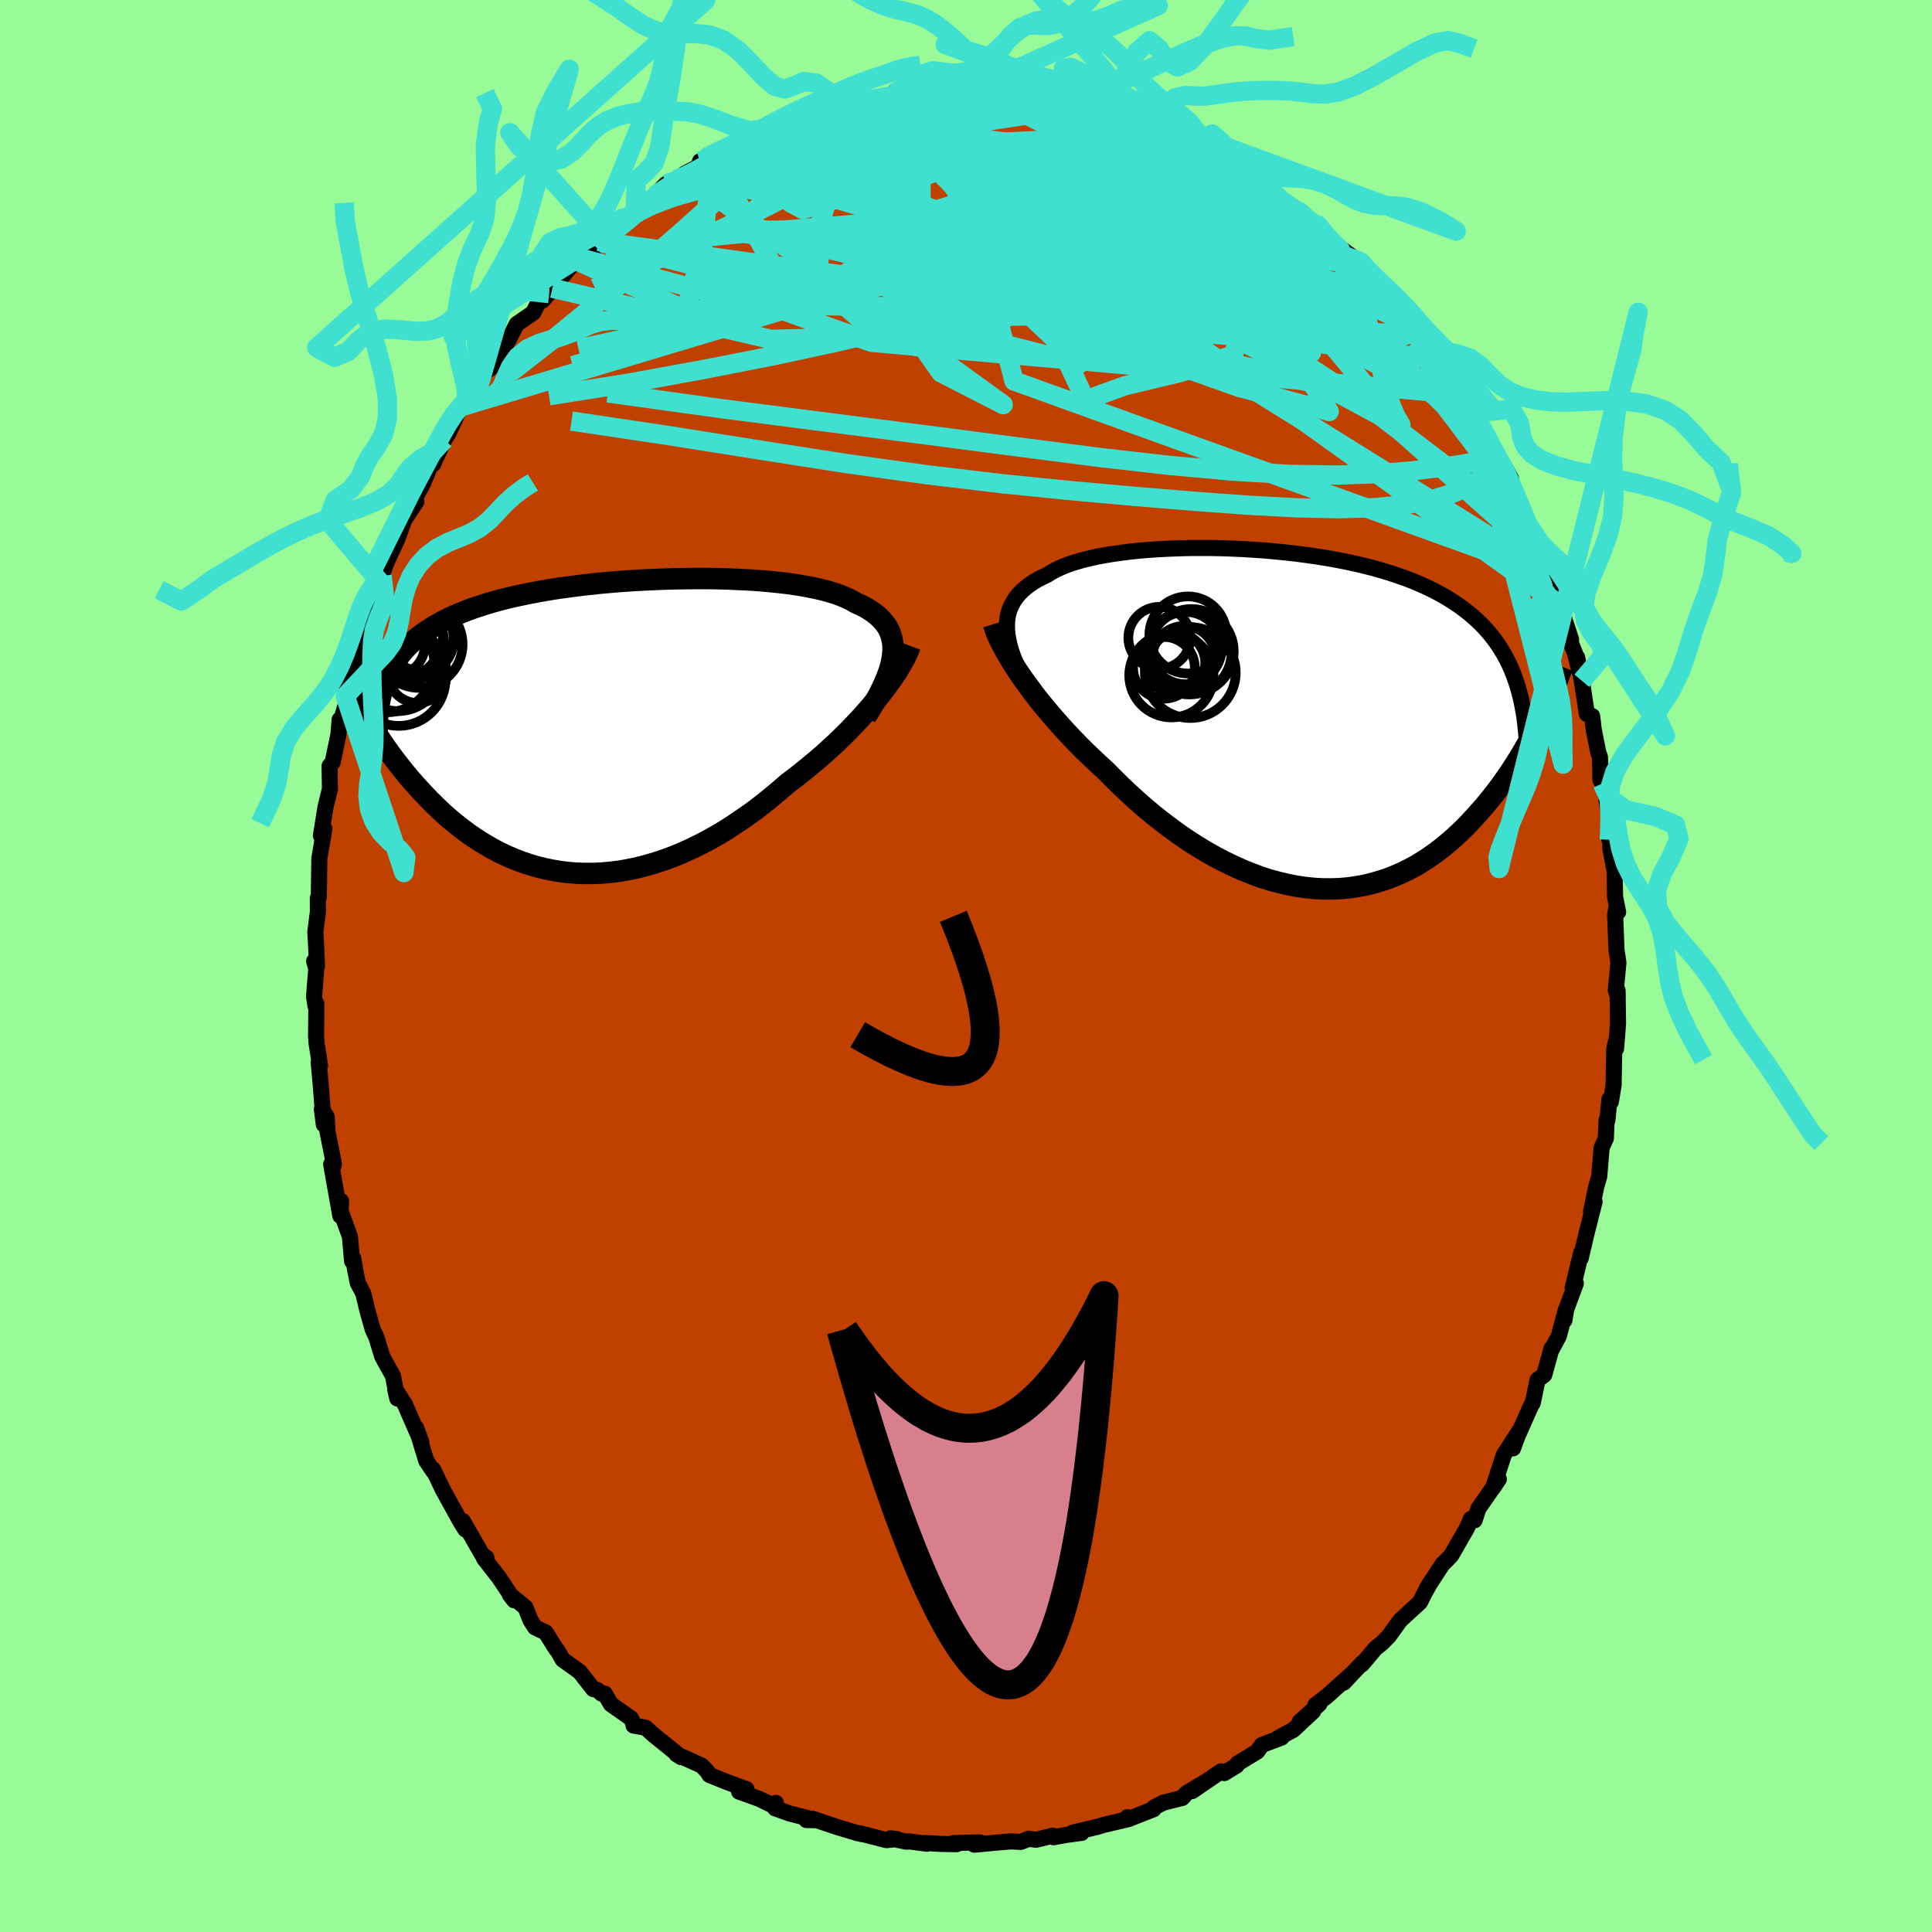 <svg xmlns="http://www.w3.org/2000/svg" width="500" height="500" viewBox="-100 -100 200 200"><defs><clipPath id="c"><path d="m30.38-7.41.04-.5-.01-.48-.05-.45-.1-.44-.13-.41-.18-.4-.22-.37-.27-.35-.3-.34-.34-.32-.38-.3-.42-.29-.45-.27-.49-.25-.53-.24-.46-.27-.53-.25-.57-.24-.63-.22-.69-.21-.73-.19-.78-.17-.83-.16-.87-.15-.9-.13-.95-.11-.98-.1-1.01-.09-1.04-.07-1.06-.05-1.08-.05-1.1-.03-1.12-.02h-1.13l-1.14.01-1.14.02-1.14.03-1.14.05-1.14.05-1.14.07-1.12.08-1.11.09-1.1.1-1.09.12-1.06.12-1.04.14-1.02.14-1 .16-.97.17-.95.18-.92.19-.88.19-.86.21-.83.22-.8.23-.76.24-.73.24-.71.26-.67.27-.64.27-.61.29-.58.29-.56.31-.52.31-.5.32-.48.33-.45.33-.42.35-.4.36-.38.37-.35.38-.32.39-.31.4-.28.41-.25.42-.24.43-.22.44-.19.45-.17.46-2.15 2.97.28.48.29.48.29.48.31.5.33.49.33.5.34.51.36.5.37.51.38.51.4.51.41.52.42.51.43.51.45.51.46.51.48.51.49.51.51.51.53.51.54.5.56.49.58.48.6.47.61.46.63.44.65.42.67.41.68.39.7.37.72.34.74.32.75.29.77.26.79.24.8.2.81.17.83.14.85.11.86.07.87.03h.88l.89-.04.9-.08.92-.11.91-.16.93-.19.93-.24.94-.27.94-.31.95-.35.94-.39.95-.43.94-.46.94-.5.94-.53.93-.57.92-.6.92-.63.91-.65.89-.68.88-.71.87-.73.86-.74.74-.56.73-.57.72-.59.71-.59.7-.6.67-.61.67-.61.64-.62.63-.62.6-.63.59-.62.56-.62.54-.62.51-.61.49-.6"/></clipPath><clipPath id="b"><path d="m-29.69-9.77.02-.46.06-.45.1-.43.14-.41.18-.39.21-.38.24-.36.29-.35.32-.33.35-.31.39-.3.42-.29.45-.27.49-.25.51-.24.46-.29.51-.27.56-.26.61-.24.66-.22.71-.21.75-.19.79-.18.83-.16.87-.14.91-.13.94-.12.97-.1.99-.08 1.02-.07 1.04-.05 1.06-.04 1.08-.03h2.18l1.11.02 1.1.04 1.11.05 1.11.07 1.1.07 1.1.1 1.09.11 1.07.12 1.06.14 1.05.15 1.03.16 1.01.18.98.19.97.21.94.22.92.23.89.25.86.26.84.28.8.28.78.3.75.32.72.32.69.34.66.35.64.36.6.38.58.38.56.4.52.41.51.42.48.44.45.44.43.46.41.48.39.49.36.5.33.51.32.53.3.54.27.55.25.57.23.58.21.59 2.53 3.92-.29.58-.3.59-.32.59-.32.59-.34.6-.35.6-.37.6-.38.61-.39.6-.41.6-.42.6-.43.59-.45.59-.46.58-.48.58-.5.58-.51.57-.53.57-.54.57-.57.55-.58.54-.6.52-.62.51-.64.49-.65.46-.68.45-.69.42-.72.39-.73.36-.75.33-.76.3-.79.26-.8.23-.81.2-.84.15-.84.12-.86.08-.88.03h-.88l-.9-.05-.91-.09-.91-.13-.93-.18-.93-.22-.94-.25-.94-.3-.94-.35-.95-.38-.94-.42-.95-.46-.94-.49-.94-.53-.94-.57-.92-.59-.92-.63-.91-.66-.9-.68-.88-.7-.87-.73-.86-.75-.83-.76-.82-.77-.8-.79-.78-.79-.71-.65-.69-.65-.68-.65-.66-.66-.65-.67-.63-.67-.61-.67-.59-.67-.58-.67-.55-.66-.54-.66-.51-.66-.48-.65-.47-.64-.44-.62"/></clipPath><filter id="a"><feTurbulence baseFrequency=".05" numOctaves="3" result="noise" type="noise"/><feDisplacementMap in="SourceGraphic" in2="noise" scale="2"/></filter></defs><rect width="100%" height="100%" x="-100" y="-100" fill="#98FB98"/><path fill="#C04000" stroke="#000" stroke-linejoin="round" stroke-width="1.667" d="m67.27 2.49.2.67-.02-.63.05 3.43-.2 2.58-.21.32.27-1.39-.25 1.11-.07 3.76-.29 1.73-.14-.27-.21 2.15-.08-.04-.08 1.93-.44.97-.25 2.99-.28.94-.56 2.67.36-1.01-.81 3.2-.23.97-.39 1.67.05-.57-.89 3.67.33-.48-1 2.7-.18 1.11.14-1.06-.73 2.73-.82 1.51.08-.27-.76 2.75-.69.51-.5 2.39-.18.29-1.5 3.38-.36 1.03.66-1.81-1.61 2.47L54.57 54l.59-.88-1.79 2.58-.32.46-.4 1.22-.38-.14-.41.94-1.63 2.84-.67.69-.22.2-1.63 2.5.42-.68-.66 1.18-.47.95-2.05 1.88-1.19 1.65-.74.74-.61.48-1.43 1.69.07-.17-1.13 1.18-.8.87.79-.88-2.56 2.3-1.17.89.39-.08-2.03 1.84 1.4-1.1-2.05 1.92-1.74.94.52-.14-2.04.77-.47.67-2.05 1.25-.1.21-1.28.78-.33-.18-2.98 2.04 1.46-1.01-2.04 1.22-.45.5-1.96.49-.94.48-.07.2-2.68 1.05-.02-.23.15.19-2.59.61-.71.21-2.54.6.94.02-1.59.21-1.31.24-.08-.16-1.74.42-.77-.1-.8.32-1.01-.05-1.22.1-2.59.24.58-.24-2.76.08.35.11-1.63-.03-1.59-.09.13.07-1.83-.24-.29.03-1.62-.35.64.08-1.08.11-2.76-.71.27.1-.59-.14-1.91-.57-2.66-.89-.63.13.98.02-2.76-.71-1.47-.53.09-.55-.47.19-1.3-.63-2.04-.73.76-.26-2.03-.74-1.8-.73-.2-.34-.61-.63-2.61-1.18.49.31-1.06-.86-1.81-1.46-.8-.73-1.25-.22.04-.07-.3-.67-2.09-1.47-.63-1.09h-.32l-.46-.39-.42-.09-1.4-1.79-1.76-1.26-.53-.92-.16-.18-1.06-1.7-1.12-.54-.48-.77-.5-1.28-1.64-1.35.46.6-1.55-2.33-1.56-2-.04-.21.28.13-.41-.27-2.04-3.54.28.9-.51-.81-1.9-3.45.03.04-.96-2 .03.21-.74-1.1-1.03-3.38.51 1.41-1.7-3.89-1-1.56.22.96-.45-2.34-.84-1.5-.29-.56-.59-1.95-.37-.78-.56-1.98-.42-1.76-.57-1.08-.26-1.27-.21-1.28-.12.29-.23-2.57-.97-2.64.06-1.01-.08 1.52-.95-5.34.18.33.11-.35-.67-3.36-.08-1.52-.5-.81.2 1.6-.34-4.36-.19-2.05.14.3-.35-2.25-.06-.79.03-3.35-.1.19-.14-.94.23-2.87-.22-.8.3.48-.12-2.51-.06-.95.27-2.12-.01-1.4.1-.15.06-3.97.52-3.07-.25.8.08-1.28-.19 1.18.48-2.97.46-1.88-.01-.14-.03-2.22.32-.4.59-2.82.13-1.57.21-.15 1.19-3.93-.82 1.63 1.06-3.7.52-1.7.42-.39.22-1.79-.17.24 1.06-2.86.71-2.25-.11.73-.15-.12.71-1.98 1.13-2.44.71-1.97 1.25-1.9-.08-.1-.72.98 1.49-2.76 1.06-2.56-.01.56L-54-54.5l.37-.55 1.06-2.29.63-.65.3-.28.61-.55.77-1.8.25-.75.25-.15.61-.42.88-1.74.77-.85.99-1.92 1.71-1.18.55-1.09.42-.19.86-.97.15-.29 2.68-3.17.06.01-.14.36 1.91-1.45.31-.59 1.94-1.66 1.54-1.31-1.3.89 1.57-.68 1.43-1.48.56-.47 1.2-1.23 1.06-.48 1.27-.41-.07-.18-.36.02 2.71-1.42-1.09.12 1.36-.38 3.17-1.63.24-.32 2.37-1.1-.86.37 1.83-.36-.55-.18 1.93-.81 1-.47-.22.41 2-.62 1.88-.62.69-.4 2.37-.19-1.65.15 1.57-.25 2.83-.41.69-.4-.62.15 2.92-.49.6.26-.17-.01 3.12-.43-1.02-.03 2.96.12.1-.01 1.19.17 1.08-.19 1.88.41.47.1.19-.24.1.29 3.96.27-.96.27 1.62.17 1.48.18-.1-.15 1.23.56 1.73.47h-.23l2.94.83-.37-.08.84.23 3 1.12-1.26-.25 3.1 1.19-1.15-.58 2.57 1.63-.48-.4 1.18.63 1.45.79-.17-.32 2.62 1.75 1.04.69 1.38.69.35.38-.06.44 1.53.82 1.13.79-.1.04 2.24 1.56 1.09 1.36.58.53.64.9.21-.29 1.53 1.13.55.56-.54-.23 1.37 1.46 2.5 2.37.74 1.32-.08-.24 1.09 1.48 1.48 1.82-.64-.89.94 1.12 1.29 1.57.94 1.62-.36-.46 1.73 2.41.4 1.73 1.22 1.59-.56-1.44 1.77 3.09.38.99 1 1.97-.36-1.19 1.08 1.94-.36.14.88 1.48 1.14 2.96.72 1.09.27 1.23.46 1.18.84 1.79.93 2.22-.74-1.51 1.19 3.05-.28-.57 1.18 3.62-.48-.82.89 2.26.48 1.93-.26-1.52.48 2.41.52 3.43.55.23.16 1.37.47 2.37.18.53.05 2.34.2.37.38 1.3.27 2.02.07 2.5.13-1.77-.03 2.64.45 2.4.04 2.63.32 1.58-.18-.47-.13.79.14 3.61.2 1.32-.27 2.83.2.67" filter="url(#a)"/><path fill="#fff" d="m-29.69-9.77.02-.46.06-.45.1-.43.14-.41.18-.39.21-.38.24-.36.29-.35.32-.33.35-.31.39-.3.42-.29.45-.27.49-.25.51-.24.46-.29.51-.27.56-.26.61-.24.66-.22.71-.21.75-.19.79-.18.83-.16.87-.14.91-.13.94-.12.97-.1.99-.08 1.02-.07 1.04-.05 1.06-.04 1.08-.03h2.18l1.11.02 1.1.04 1.11.05 1.11.07 1.1.07 1.1.1 1.09.11 1.07.12 1.06.14 1.05.15 1.03.16 1.01.18.98.19.97.21.94.22.92.23.89.25.86.26.84.28.8.28.78.3.75.32.72.32.69.34.66.35.64.36.6.38.58.38.56.4.52.41.51.42.48.44.45.44.43.46.41.48.39.49.36.5.33.51.32.53.3.54.27.55.25.57.23.58.21.59 2.53 3.92-.29.58-.3.59-.32.59-.32.59-.34.6-.35.6-.37.6-.38.61-.39.6-.41.6-.42.6-.43.59-.45.59-.46.58-.48.58-.5.58-.51.57-.53.57-.54.57-.57.55-.58.54-.6.52-.62.51-.64.49-.65.46-.68.45-.69.42-.72.39-.73.36-.75.33-.76.3-.79.26-.8.23-.81.2-.84.15-.84.12-.86.08-.88.03h-.88l-.9-.05-.91-.09-.91-.13-.93-.18-.93-.22-.94-.25-.94-.3-.94-.35-.95-.38-.94-.42-.95-.46-.94-.49-.94-.53-.94-.57-.92-.59-.92-.63-.91-.66-.9-.68-.88-.7-.87-.73-.86-.75-.83-.76-.82-.77-.8-.79-.78-.79-.71-.65-.69-.65-.68-.65-.66-.66-.65-.67-.63-.67-.61-.67-.59-.67-.58-.67-.55-.66-.54-.66-.51-.66-.48-.65-.47-.64-.44-.62" filter="url(#a)" transform="translate(33.93 -25.5)"/><path fill="#fff" d="m30.38-7.41.04-.5-.01-.48-.05-.45-.1-.44-.13-.41-.18-.4-.22-.37-.27-.35-.3-.34-.34-.32-.38-.3-.42-.29-.45-.27-.49-.25-.53-.24-.46-.27-.53-.25-.57-.24-.63-.22-.69-.21-.73-.19-.78-.17-.83-.16-.87-.15-.9-.13-.95-.11-.98-.1-1.01-.09-1.04-.07-1.06-.05-1.08-.05-1.1-.03-1.12-.02h-1.13l-1.14.01-1.14.02-1.14.03-1.14.05-1.14.05-1.14.07-1.12.08-1.11.09-1.1.1-1.09.12-1.06.12-1.04.14-1.02.14-1 .16-.97.17-.95.18-.92.19-.88.19-.86.21-.83.22-.8.23-.76.24-.73.24-.71.26-.67.27-.64.27-.61.29-.58.29-.56.31-.52.31-.5.32-.48.33-.45.33-.42.35-.4.36-.38.37-.35.38-.32.39-.31.4-.28.41-.25.42-.24.43-.22.44-.19.45-.17.46-2.15 2.97.28.48.29.48.29.48.31.5.33.49.33.5.34.51.36.5.37.51.38.51.4.51.41.52.42.51.43.51.45.51.46.51.48.51.49.51.51.51.53.51.54.5.56.49.58.48.6.47.61.46.63.44.65.42.67.41.68.39.7.37.72.34.74.32.75.29.77.26.79.24.8.2.81.17.83.14.85.11.86.07.87.03h.88l.89-.04.9-.08.92-.11.91-.16.93-.19.93-.24.94-.27.94-.31.95-.35.94-.39.95-.43.94-.46.94-.5.94-.53.93-.57.92-.6.92-.63.91-.65.89-.68.88-.71.87-.73.86-.74.74-.56.73-.57.72-.59.71-.59.7-.6.67-.61.67-.61.64-.62.63-.62.6-.63.59-.62.56-.62.54-.62.51-.61.49-.6" filter="url(#a)" transform="translate(-37.97 -24.78)"/><g fill="none" stroke="#000" transform="translate(33.93 -25.5)"><path stroke-linejoin="round" stroke-width="1.667" d="m-27.92-4.04-.34-.67-.3-.64-.27-.63-.23-.6-.2-.58-.16-.56-.12-.54-.09-.52-.05-.5-.01-.49.02-.46.06-.45.1-.43.14-.41.18-.39.21-.38.24-.36.29-.35.32-.33.35-.31.39-.3.42-.29.45-.27.49-.25.51-.24.46-.29.51-.27.56-.26.61-.24.66-.22.71-.21.75-.19.79-.18.83-.16.87-.14.91-.13.94-.12.97-.1.99-.08 1.02-.07 1.04-.05 1.06-.04 1.08-.03h2.18l1.11.02 1.1.04 1.11.05 1.11.07 1.1.07 1.1.1 1.09.11 1.07.12 1.06.14 1.05.15 1.03.16 1.01.18.98.19.97.21.94.22.92.23.89.25.86.26.84.28.8.28.78.3.75.32.72.32.69.34.66.35.64.36.6.38.58.38.56.4.52.41.51.42.48.44.45.44.43.46.41.48.39.49.36.5.33.51.32.53.3.54.27.55.25.57.23.58.21.59.2.61.17.62.16.63.13.64.12.66.11.66.08.68.07.69.06.7.04.71" filter="url(#a)"/><path stroke-linejoin="round" stroke-width="2.222" d="m-31.08-9.89.13.42.17.45.2.48.24.5.27.52.3.55.33.57.36.58.38.6.41.62.44.62.47.64.48.65.51.66.54.66.55.66.58.67.59.67.61.67.63.67.65.67.66.66.68.65.69.65.71.65.78.79.8.79.82.77.83.76.86.75.87.73.88.7.9.68.91.66.92.63.92.59.94.57.94.53.94.49.95.46.94.42.95.38.94.35.94.3.94.25.93.22.93.18.91.13.91.09.9.05h.88l.88-.03.86-.08.84-.12.84-.15.81-.2.8-.23.79-.26.76-.3.75-.33.73-.36.72-.39.69-.42.68-.45.65-.46.64-.49.62-.51.6-.52.58-.54.57-.55.54-.57.53-.57.51-.57.5-.58.48-.58.46-.58.45-.59.43-.59.42-.6.41-.6.39-.6.38-.61.37-.6.35-.6.34-.6.32-.59.32-.59.3-.59.29-.58.27-.58.27-.57.25-.56.25-.55.23-.55.22-.54.21-.53.2-.52.19-.51.19-.5" filter="url(#a)"/><circle cx="-10.711" cy="-4.873" r="4.702" clip-path="url(#b)" filter="url(#a)"/><circle cx="-12.316" cy="-5.878" r="3.152" clip-path="url(#b)" filter="url(#a)"/><circle cx="-13.436" cy="-5.368" r="3.196" clip-path="url(#b)" filter="url(#a)"/><circle cx="-11.371" cy="-6.433" r="3.264" clip-path="url(#b)" filter="url(#a)"/><circle cx="-10.806" cy="-6.978" r="4.37" clip-path="url(#b)" filter="url(#a)"/><circle cx="-11.206" cy="-7.413" r="3.744" clip-path="url(#b)" filter="url(#a)"/><circle cx="-10.956" cy="-8.768" r="3.992" clip-path="url(#b)" filter="url(#a)"/><circle cx="-13.921" cy="-8.478" r="3.202" clip-path="url(#b)" filter="url(#a)"/><circle cx="-10.591" cy="-7.078" r="4.376" clip-path="url(#b)" filter="url(#a)"/><circle cx="-12.671" cy="-4.593" r="4.362" clip-path="url(#b)" filter="url(#a)"/></g><g fill="none" stroke="#000" transform="translate(-37.97 -24.78)"><path stroke-linejoin="round" stroke-width="2.222" d="m27.6-1.04.48-.76.43-.73.39-.7.34-.68.3-.65.26-.62.21-.59.17-.57.12-.55.08-.52.04-.5-.01-.48-.05-.45-.1-.44-.13-.41-.18-.4-.22-.37-.27-.35-.3-.34-.34-.32-.38-.3-.42-.29-.45-.27-.49-.25-.53-.24-.46-.27-.53-.25-.57-.24-.63-.22-.69-.21-.73-.19-.78-.17-.83-.16-.87-.15-.9-.13-.95-.11-.98-.1-1.01-.09-1.04-.07-1.06-.05-1.08-.05-1.1-.03-1.12-.02h-1.13l-1.14.01-1.14.02-1.14.03-1.14.05-1.14.05-1.14.07-1.12.08-1.11.09-1.1.1-1.09.12-1.06.12-1.04.14-1.02.14-1 .16-.97.17-.95.18-.92.19-.88.19-.86.21-.83.22-.8.23-.76.24-.73.24-.71.26-.67.27-.64.27-.61.29-.58.29-.56.31-.52.31-.5.32-.48.33-.45.33-.42.35-.4.36-.38.37-.35.38-.32.39-.31.4-.28.41-.25.42-.24.43-.22.44-.19.45-.17.46-.16.47-.13.48-.12.49-.1.5-.08.51-.06.52-.05.52-.04.54-.01.54-.01.55" filter="url(#a)"/><path stroke-linejoin="round" stroke-width="2.222" d="m32.19-8.36-.15.4-.19.44-.22.46-.27.48-.3.51-.33.54-.37.55-.41.56-.43.59-.46.59-.49.6-.51.61-.54.62-.56.62-.59.62-.6.63-.63.62-.64.62-.67.61-.67.61-.7.6-.71.59-.72.59-.73.57-.74.56-.86.74-.87.73-.88.71-.89.68-.91.65-.92.63-.92.6-.93.57-.94.53-.94.5-.94.46-.95.43-.94.39-.95.35-.94.31-.94.27-.93.24-.93.19-.91.16-.92.11-.9.08-.89.04h-.88l-.87-.03-.86-.07-.85-.11-.83-.14-.81-.17-.8-.2-.79-.24-.77-.26-.75-.29-.74-.32-.72-.34-.7-.37-.68-.39-.67-.41-.65-.42-.63-.44-.61-.46-.6-.47-.58-.48-.56-.49-.54-.5-.53-.51-.51-.51-.49-.51-.48-.51-.46-.51-.45-.51-.43-.51-.42-.51-.41-.52-.4-.51-.38-.51-.37-.51-.36-.5-.34-.51-.33-.5-.33-.49-.31-.5-.29-.48-.29-.48-.28-.48-.26-.46-.26-.46-.24-.46-.24-.44-.22-.44-.22-.43-.2-.42-.2-.42-.19-.41-.18-.39" filter="url(#a)"/><circle cx="-19.354" cy="-9.348" r="4.382" clip-path="url(#c)" filter="url(#a)"/><circle cx="-20.819" cy="-6.148" r="4.544" clip-path="url(#c)" filter="url(#a)"/><circle cx="-21.319" cy="-8.513" r="3.282" clip-path="url(#c)" filter="url(#a)"/><circle cx="-18.654" cy="-8.518" r="4.51" clip-path="url(#c)" filter="url(#a)"/><circle cx="-20.754" cy="-4.918" r="4.84" clip-path="url(#c)" filter="url(#a)"/><circle cx="-21.974" cy="-6.408" r="4.92" clip-path="url(#c)" filter="url(#a)"/><circle cx="-20.789" cy="-9.523" r="4.614" clip-path="url(#c)" filter="url(#a)"/><circle cx="-18.599" cy="-9.323" r="3.512" clip-path="url(#c)" filter="url(#a)"/><circle cx="-18.809" cy="-5.473" r="3.026" clip-path="url(#c)" filter="url(#a)"/><circle cx="-20.379" cy="-8.758" r="4.31" clip-path="url(#c)" filter="url(#a)"/></g><g fill="none" stroke="#40E0D0" stroke-linejoin="round" stroke-width="2"><path d="m25.01-84.32.94.55.68.6.52.74.17.77-.28.73-.74.69-1.15.71-1.54.75-1.9.82-2.3.88-2.72.94-3.19.98-3.71 1-4.25.99-4.8 1.01-5.34 1.02-5.9 1.09-6.49 1.23-7.1 1.44-7.7 1.67-8.33 1.82m92.66 6.62 1.26 2.29.79 1.48.53 1 .4.75.31.67.28.67.24.65.15.53.02.29-.16-.04-.37-.42-.6-.85-.83-1.27-1.09-1.71-1.34-2.15-1.59-2.61-1.84-3.07-2.05-3.57" filter="url(#a)"/><path d="m25.01-84.32 1.06.55 1.08.6 1.16.7 1.07.68.85.58.64.47.46.39.34.32.22.26.07.19-.11.09-.37-.06-.68-.25-1.02-.46-1.38-.7-1.74-.9-2.11-1.1-2.49-1.29-2.88-1.48-3.33-1.75" filter="url(#a)"/><path d="m28.91-82.1.89.64.47.59.05.59-.25.64-.51.71-.76.8-1.07.88-1.43.94-1.84.99-2.3.99-2.78.98-3.27 1-3.76 1.05-4.24 1.15-4.69 1.27-5.15 1.39-5.6 1.46-6.07 1.45-6.59 1.42-7.15 1.4-7.72 1.41-8.31 1.32m10.91-20.69 1.33-.88 1.65-.5 1.9-.3 2.19-.2 2.58-.21 2.99-.23 3.42-.27 3.8-.3 4.11-.29 4.31-.23 4.41-.15 4.44-.06 4.41-.01 4.33-.05 4.19-.15 4.11-.21m-.86-2.78-.1.11.6.33.57.35.42.33.26.3.11.27-.05.26-.23.25-.48.23-.79.18-1.17.09-1.58-.01-2.02-.1-2.44-.2-2.85-.28-3.23-.36-3.67-.46-4.2-.54-4.91-.61-5.8-.67m65.2 33.88.42 1.02-.2.46-.59.53-.93.68-1.3.78-1.69.78-2.17.67-2.67.51-3.21.31-3.76.11-4.33-.09-4.91-.26-5.5-.4-6.1-.5-6.69-.6-7.26-.73-7.81-.93-8.36-1.16-8.89-1.39-9.47-1.5-10.11-1.51" filter="url(#a)"/><path d="m23.83-84.95 1.12.6 1.05.55 1.06.59 1.04.63.92.58.69.49.45.37.24.26.04.15-.16.06-.38-.04-.64-.17-.97-.34-1.34-.54-1.74-.78-2.16-1.04-2.54-1.27-2.9-1.47-3.25-1.63m19.82 9.7 1.76 1.42 1.25 1.23 1.01 1.06.94.97.93.95.96 1 1.01 1.08 1.06 1.2 1.1 1.28 1.09 1.29 1.02 1.23.9 1.1.75.91.6.7.43.49.29.28.12.07-.04-.14-.24-.35-.43-.55-.58-.72-.72-.9" filter="url(#a)"/><path d="m11.91-89.67 1.27.51 1.28.47 1.3.48 1.31.49 1.32.52 1.3.53 1.27.55 1.18.53 1.08.51.95.45.78.39.61.29.42.19.23.11.05.02-.13-.06-.37-.18-.66-.34-1.03-.55-1.54-.79m-43.79-.81 1.29-.32 1.21-.37 1.48-.36 1.73-.32 1.95-.3 2.12-.3 2.23-.3 2.21-.28 2.13-.25 2.03-.22 1.94-.2 1.84-.18 1.67-.17 1.39-.16 1-.17.48-.2" filter="url(#a)"/><path d="m25.01-84.32 1.14.64 1.31.87 1.57 1.13 1.63 1.27 1.58 1.3 1.48 1.29 1.44 1.27 1.42 1.25 1.41 1.23 1.38 1.2 1.29 1.15 1.15 1.05.95.88.7.62.47.34.32.15" filter="url(#a)"/><path d="m34.28-78.29.56.5.99.89.85.82.62.63.39.43.23.3.08.22-.05.18-.18.17-.33.13-.51.07-.74-.06-1.03-.24-1.33-.45-1.67-.67-2.01-.87-2.34-1.08-2.67-1.27-2.98-1.45-3.32-1.65-3.69-1.88-4.19-2.13-4.74-2.43m-40.47 10.36 1.18-1.16 1.12-.92 1.14-.8 1.13-.69 1.06-.61 1.02-.57 1.01-.57 1.05-.6 1.11-.61 1.12-.62 1.07-.58.94-.51.77-.41.54-.3.33-.18.14-.08-.04.02-.24.11-.51.26-.9.45-1.45.72-2.17 1.02m20.67-6.2 1.87-.27 1.07-.06.87.03.74.09.58.12.38.17.15.2-.09.25-.35.29-.6.36-.9.44-1.24.51-1.64.61-2.06.69-2.46.77-2.82.82-3.15.88-3.49.89-3.91.9-4.53.93" filter="url(#a)"/><path d="m2.19-90.78 1.12-.01.91.11.57.12.37.13.24.18.06.23-.21.26-.56.29-.93.32-1.3.35-1.7.4-2.09.44-2.55.49-3.09.55-3.79.67-4.65.86-5.62 1.06m-13.49 6.35-.2.25 1-.56 1.48-.89 1.68-.98 1.78-.97 1.8-.9 1.78-.84 1.76-.79 1.73-.79 1.75-.8 1.75-.8 1.75-.8 1.67-.77 1.5-.69 1.19-.55.71-.36.01-.16" filter="url(#a)"/><path d="m-32.26-79.72 1.38-.81 1.8-.3 2.15.02 2.56.22 3.04.33 3.59.41 4.13.46 4.65.52 5.07.6 5.39.73 5.6.89 5.76 1.08 5.9 1.22 6.08 1.31 6.29 1.34 6.55 1.43M5.91-90.41l2.36.25 1.15.21.87.17.76.15.65.16.55.18.4.17.21.16-.02.14-.31.09-.63.06-.98.03-1.38-.02-1.8-.08-2.26-.14-2.73-.23-3.18-.3-3.46-.36" filter="url(#a)"/><path d="m3.27-90.97 1.29.26.7.12.58.1.6.13.54.16.37.18.1.19-.2.18-.5.21-.82.23-1.17.26-1.58.29-2.01.31-2.46.31-2.92.32-3.38.33-3.88.37-4.42.37M46.1-66.34l.87 1.06.59.73.7.93.79 1.12.81 1.22.78 1.24.74 1.22.69 1.14.61 1.02.52.86.4.68.27.46.11.23-.05-.04-.22-.29-.37-.53-.54-.76-.7-.99-.87-1.27-1.08-1.59-1.3-1.97-1.66-2.54" filter="url(#a)"/><path d="m-35.82-77.09 1.52-.87 1.56-1 1.65-.98 1.78-.91 1.85-.83 1.89-.77 1.93-.75 2-.76 2.1-.79 2.19-.83 2.24-.86 2.22-.87 2.09-.82 1.87-.73 1.56-.61 1.24-.46.96-.34M31.62-79.9l1.31.8 1.13.86 1.17 1.02 1.21 1.16 1.21 1.2 1.14 1.16 1.08 1.1 1.03 1.06 1.01 1.05.98 1.05.98 1.06.94 1.05.9.99.78.88.65.69.46.48.28.25.1.04-.07-.13-.22-.29-.4-.48-.63-.77-.85-1.04" filter="url(#a)"/><path d="m-4.59-90.85.56.13.85-.04 1.04-.08 1.07-.06 1-.02.91.02.77.04.59.06.38.07.13.09-.11.09-.37.12-.64.14-.97.16-1.35.18-1.75.18-2.12.17-2.44.15-2.89.17m64.62 36.09.61 1.09.39.64.38.78.44.98.47 1.11.47 1.11.4.97.27.72.11.41-.07.04-.26-.35-.48-.77-.7-1.2-.92-1.65-1.15-2.11-1.4-2.58-1.7-3.14-2.1-3.8m-28.4-25.6-.07.12.71.35.73.39.67.37.58.34.51.32.43.31.34.29.18.26-.05.2-.33.1-.66-.03-.98-.14-1.29-.26-1.57-.37-1.9-.47-2.26-.6-2.69-.74-3.15-.93-3.63-1.14-4.03-1.36m-40.9 15.11.78-.86 1.08-1 .92-.8.76-.62.68-.54.63-.49.51-.4.3-.22.01.04-.38.39-.84.75-1.26 1.06-1.56 1.24-1.72 1.28m8.4-6.84.9-.35.8-.39 1.05-.54 1.36-.66 1.61-.76 1.82-.81 1.91-.83 1.85-.79 1.67-.7 1.42-.57 1.13-.46.86-.35.61-.28.46-.22.33-.17" filter="url(#a)"/><path d="m36.42-76.69.84 1.01.59.65.43.43.31.27.16.18.02.13-.14.1-.3.03-.53-.1-.86-.32-1.26-.63-1.73-.98-2.2-1.33-2.67-1.68-3.16-2.01-3.64-2.32-4.17-2.67" filter="url(#a)"/><path d="m-27.54-83.3 1.88-.63 2.31-.7 2.38-.5 2.43-.27 2.55-.11 2.73-.01 2.96.03 3.21.06 3.46.1 3.66.13 3.83.16 3.89.15 3.8.12 3.59.09 3.36.09 3.3.15" filter="url(#a)"/><path d="m-35.82-77.09 1.6-.82 1.8-.88 2.05-.78 2.32-.66 2.57-.53 2.77-.42 2.99-.36 3.23-.35 3.49-.36 3.74-.42 3.93-.46 4.05-.5 4.09-.49 4.05-.43 3.99-.31 3.95-.24 3.83-.27m-32.02-3.64.98-.29.98-.17 1.02-.16 1.17-.18 1.28-.21 1.28-.2 1.23-.17 1.14-.14 1.05-.11.94-.09.79-.08.63-.05.43-.03.21.01-.03.04-.31.06-.61.09-.95.09-1.27.11-1.59.16-2.05.25m21.71 1.44 1.92.59 1.32.53 1.39.63 1.48.73 1.51.8 1.49.83 1.45.84 1.4.84 1.32.8 1.21.72 1.09.61.9.48.67.34.41.2.06.01-.29-.24M5.62-90.46l.38-.06.89.13.99.18.82.18.59.16.35.15.12.16-.12.16-.38.19-.67.18-1.01.19-1.38.17-1.78.16-2.22.14-2.74.13-3.36.15-4.05.16-4.58.08" filter="url(#a)"/><path d="m-4.16-90.6 1.76-.22.73.07.33.28-.04.46-.47.63-.94.83-1.48 1.03-2.04 1.23-2.63 1.47-3.21 1.74-3.83 2.05-4.47 2.33-5.17 2.57-5.94 2.81-6.84 3.16" filter="url(#a)"/><path d="m-23.01-85.31.79-.45 1.09-.43 1.11-.34 1.2-.32 1.33-.35 1.47-.37 1.58-.37 1.66-.37 1.69-.36 1.67-.35 1.59-.33 1.45-.3 1.31-.26 1.13-.23.95-.22.72-.19.44-.16.15-.12-.17-.06-.61.04m22.25 4.06 1.6.74.29.58-.34.66-.85.77-1.37.91-1.87 1.07-2.42 1.26-3.04 1.45-3.75 1.64-4.56 1.81-5.42 1.98-6.24 2.12-7.01 2.24-7.75 2.32-8.48 2.41-9.29 2.68" filter="url(#a)"/><path d="m-23.01-85.31.66-.42.73-.33.5-.16.36-.05.24.04.14.14.01.29-.13.45-.32.62-.57.83-.89 1.06-1.27 1.33-1.64 1.62-2.01 1.87-2.35 2.11-2.69 2.33-3.07 2.59-3.48 2.88-3.95 3.23-4.43 3.46m92.26-6.16.24.28.42.66.25.54.02.38-.21.28-.44.2-.69.1-.99-.04-1.31-.23-1.66-.46-2.05-.73-2.46-1.01-2.89-1.3-3.35-1.59-3.83-1.91-4.33-2.23-4.82-2.55-5.34-2.85-5.86-3.12-6.38-3.42" filter="url(#a)"/><path d="m22.89-85.6-.19.02.33.4.23.42.03.45-.18.49-.42.57-.72.61-1.09.61-1.52.58-1.98.55-2.46.51-2.93.53-3.4.55-3.89.6-4.39.63-4.91.62-5.47.56-6.06.5-6.76.54-7.5.73m20.06-14.47-.31.04 1.24-.05 1.77-.04 1.92.03 1.99.13 2.09.2 2.18.26 2.26.3 2.32.34 2.34.36 2.29.37 2.19.35 2.04.33 1.87.29 1.71.28 1.53.27 1.34.25 1.08.13" filter="url(#a)"/><path d="m21.05-86.54-.01.16.9.49 1.07.59 1.1.64 1.12.65 1.12.65 1.11.62 1.07.61.96.56.8.47.55.33.24.14-.12-.08-.55-.35-1.04-.68-1.52-.97" filter="url(#a)"/><path d="m17.21-87.89 1.27.45 1.35.58 1.21.58 1.13.58 1.09.59 1.05.58 1.02.56.99.54.95.53.91.5.81.46.65.37.39.24.09.07-.24-.12-.55-.29-.82-.44-1.03-.58-1.28-.73-1.67-.99m-41.8-3.36 1.88-.56 1.78-.47 1.65-.34 1.56-.25 1.55-.2 1.61-.19 1.64-.2 1.57-.2 1.44-.18 1.28-.14 1.09-.11.83-.09.49-.09.12-.08-.15-.05m-32.13 9.97 1.17-.39 1.32-.29 1.52-.28 1.89-.3 2.32-.36 2.75-.4 3.12-.42 3.41-.43 3.56-.4 3.57-.34 3.54-.29 3.49-.24 3.5-.2 3.55-.18 3.59-.14 3.62-.13 3.68-.11m35.77 31.67.19.97-.4.62-1.06.35-1.67.3-2.27.33-2.87.35-3.51.29-4.24.15-5-.07-5.79-.33-6.61-.6-7.46-.85-8.36-1.08L-4-54.96l-10.17-1.3-11.03-1.42-11.88-1.65m-5.74-10.84 22.61 5.3 22.94-.58 3.69-4.66-6.83-4.05-8.82-1.79-7.36-.2-4.85-.03-1.63-.86 1.71-1.69 4.06-1.62 4.77-.55 4.56.87 5.19 1.91 7.56 3.01 8.72 5.57-1.72 7.17L-38-75.01" filter="url(#a)"/><path d="m5.81-90.7 29.95 27.21-2.19-2.74-10.96-7.78-8.14-5.57-2.76-2.75.95-.76 2.53.86 2.78 2.54 2.09 4.08.58 4.86-1.5 4.32-3.39 2.45-4.11-.26-3.16-2.88-.82-4.49 1.78-4.49 3.24-2.93 2.2-.41-2.85 2.14-13.1 3.95-24.63 3.87-14.38-3.85" filter="url(#a)"/><path d="M53.1-55.83 22.52-77.21l-10.31-5.74-4.78.59-1.25 2.56 1.24 2.99 2.34 3.14 1.78 2.83-.16 1.65-2.3-.17-3.2-1.86-2.21-2.74-.07-2.67 1.79-1.96 2.43-.99 2.1.03 1.86 1.12 2.35 2.42 3.08 3.86 3.28 5.01 4.04 4.78 7.59.66-3.21-20.4" filter="url(#a)"/><path d="m.9-90.94-1.88 1.32-7.51 4.27-5.5 4.91-1.11 3.51 2.05 1.37 4.44-.21 6.79-.4 8.51.72 8.39 2.21 5.87 3.02 1.79 2.68-1.67 1.61-2.37.51.14-.25 3.52-1.03 3.91-2.18-.77-3.23-7.58-2.77-6.58-.48 29.14 2.63" filter="url(#a)"/><path d="M51.88-57.42 21.22-73.43l-.63-2.56 3.11 2.19 2.98 4.06 3.41 4.26 3.23 2.91 1.04.48-2.77-1.93-6.81-3.28-9.56-3.35-9.95-2.71-7.29-2.12-1.58-1.79 5.55-1.45 9.99-1.43 7.38-2.83 5.69-1.34" filter="url(#a)"/><path d="m44.35-68.9-26.31-7.99 5.13 4.73 5.57 5.59-1.05 3.31-5.47 1.81-5.75 1.38-3.36 1.21-.92.45-.35-1.29-1.74-3.67-3.49-5.67-4.16-6.34-3.9-5.46-3.81-3.87-3.83-2.54-3.49-1.31-4.69.79" filter="url(#a)"/><path d="m11.91-89.67 8.83 6.43-3.64 5.62-9.6 5.35-9.23 3.18-4.75.5.34-1.44 4.41-2.08 7.12-1.57 8.32-.47 7.9.55 5.93 1.23 2.77 1.54-1.06 1.48-5.09.97-8.66-.09-11.07-1.48-11.66-2.54-10.4-2.54-7.75-1.19-4.15 1.23 2.04 4.08 17.72 6.35 61.25 5.41" filter="url(#a)"/><path d="m46.94-65.41-35.05-1.11-5.72-2.27-7.97-5.51-9.54-4.55-7.49-2.28-4.03-.63-.82.18 1.9.55 4.52.46 6.68-.21 6.71-1.17 3.89-1.22 2.38 1.7 12.79 10.89 46.27 33.17" filter="url(#a)"/><path d="m-40.22-72.97 11.64 5.26 13.4-2.61 5.23-1.94 2.93-.18 1.65.71.08.53-.24-.36 1.06-1.24 2.58-1.54 2.58-1.11.58-.35-2.43.27-4.44.55-3.6.77.82 1.4 7.63 2.82L13-65.31l15.27 5.41 9.33 2.5-3.41-5.6-15.86-15.16-8.46-11.98" filter="url(#a)"/><path d="m-38-75.01 25.18 3.47 23.21 4.65 4.26-.03-7.06-1.83-8.87-1.03-5.42-.06-1.27-.24.78-1.25.29-2.04-1.66-1.74-3.38-.34-3.23 1.51-.18 3.14 4.55 3.99 5.67 2.69.32-4.44 19.68-20.08" filter="url(#a)"/><path d="M-4.16-90.6 7.7-81.33l-3.51 1.12-.3.53 3.62 2.8 5.52 4.02 4.5 2.99 1.57.74-1.11-1.31-2.18-2.41-1.95-2.59-1.5-2.32-1.52-1.97-1.67-1.66-1.14-1.26.3-.72 1.83-.14 1.98.27-.16.42-3.92.46-6.53.83-2.7 2.65 14.55 8.98 46.98 29.3" filter="url(#a)"/><path d="M60.36-40.6 26.75-61.52l-12-4.09-7.72-5.25-3.01-5.62.94-3.51 2.67-.48 2.23 2.16.33 3.75-2.04 3.99-3.97 3.08-4.59 1.51-3.23.05.02-.68 4.06-.59 6.88-.11h6.53l2.46-.67-3.67-1.71-8.44-1.95-8.57-.21-3.12 3.51 4.89 6.92 6.45 3.31L-29.16-82" filter="url(#a)"/><path d="M60.36-40.6 4.97-60.56l-2.55-9.91 6.01-5.31 2.81-3.57.23-2.14-.51-.83-.9.12-1.69.72-2.64 1.1-3.34 1.19-3.54.91-3.26.26-2.56-.51-1.57-1.06-.45-1.12.51-.61 1.22.36 2.03 1.53 3.66 2.54 6.51 3.18 9.82 3.57 12.35 4.69 15.73 8.48L58.79-44.8" filter="url(#a)"/><path d="m-26.18-83.68 8.46 15.28 19.99.32 11.14-2.94 6.18-1.01 2.86.13-.99-.51-3.72-1.57-3.56-1.96-.92-1.57 2.11-.84 3.64-.2 3.1.11 1.39-.11.75-.54 3.61-.33 3.47-1.3" filter="url(#a)"/><path d="m-3.99-90.59 14.92 17.52-3.28 2.38 3.9-.78 4.95-2.13.75-3.36-3.11-3.65-4.12-2.66-2.8-.79-.89 1.32.27 2.87.25 3.28-.66 2.36-2.07.54L.65-75.1l-4.08-2.6-3.18-2.4-1-.47.57 3.06-3.97 7.24-40.93 12.28" filter="url(#a)"/><path d="m-18.05-87.71 20.24 2.56-.23 2.44 2.8 3.22 8.13 3.79 9.73 4.22 7.66 3.71 3.52 2.08-.83.09-4.25-1.33-6.46-1.85-7.72-1.68-8.02-1.27-6.79-.87-3.44-.45 1.66.13 6.73.79 9.14 1.09 7.15.56 1.71-.59-2.46-.89 1 1.66 11.73 4.59 3.47-10.98" filter="url(#a)"/><path d="m52.54-57.27 2.55 7.21L53-53.44l-3.41-4.51-5.35-5.32-6.83-5.81-7.04-5.14-6.14-3.38-4.31-1.13-1.71.75 1 1.63 2.73 1.23 2.46-.12.22-1.65-2.74-2.37-4.74-1.77-4.25.14.15 3.06 9.53 7.35 20.39 13.33 16.56 14.76" filter="url(#a)"/><path d="m13.14-89.11-15.96 2.39-.54-.1-.63.73-.65 2.52-.02 3.94.12 4.1-.28 3.03-.77 1.44-1.02.17-.78-.34.45-.22 2.96.17 6.24.55 8.9.84 9.37 1.12 7.04 1.32 2.86 1.26-.75.84-.98.45 2.85.46 3.03-2.15-21.44-22.52" filter="url(#a)"/><path d="m33.15-79.08 6.58 14.79-10.02-5.42-7.26-3.13-.15 1.06 4.03 2.65 3.65 2.28.36 1.27-3.34.29-5.52-.41-5.58-.78-4.07-.97-2.26-1.16-1.4-1.55-2.15-2.08-4.2-2.49-6.27-2.41-6.52-1.76-3.71-.77 1.47.35 5.74 1.69 5.01 3.16 2.19 2.22 31.6-8.47" filter="url(#a)"/><path d="m-13.39-89.01-1.44 5.31 4.79 1.72-2.62 2.35-4.24 1.31-1.23-.66 2.07-1.83 3.86-1.78 4.28-1.04 4.03-.32 3.64.1 3.48.21 3.59.16 3.6.18 2.92.41 1.18.94-1.4 1.69-3.78 2.51-4.3 3.34-1.36 4.3 5.29 5.01 11.01.92L8.91-89.87" filter="url(#a)"/><path d="M49.17-62.72-4.7-70.08l-7.47-1.81 10.66 2.09 10.66 2.67 3.18 1.17-3.75-.77-6.65-2.15-5.82-2.61-3.23-2.36-.54-1.8 1.63-1.19 3.26-.54 4.33.25L6-76.08l3.08 1.57.11 1.46-3.87.64-7.31-.44L-9.92-74l-3.63-1.22 5.33-1.48 11.06-3.37-14.82-9.38" filter="url(#a)"/><path d="m-23.01-85.31 48.85 22.5 10.87 2.67-2.81-4.52-6.46-3.79-7.86-2.16-8.33-1.69-7.34-1.71-4.75-1.49-.94-.81 3.49.21 7.07.96 7.4.48 2.89-1.67-2.98-3.64 1.32-.21L46.1-66.34m32.81 14.36.34 2.96-.87 2.63-.59 2.22-.23 1.88-.25 1.75-.54 1.84-.74 1.96-.71 2.03-.62 2.05-.71 2.09-1.07 2.17-1.5 2.24-1.71 2.23-1.52 2.05-1.02 1.79-.48 1.56-.09 1.52.07 1.74-.07 2.2m-34.89-97.22-2.54.95-1.7 1.37-1.42.57-1.35.03-1.34-.11-1.37.03-1.39.29-1.42.63-1.42.97-1.42 1.31-1.4 1.57-1.36 1.65-1.32 1.53-1.27 1.17-1.21.7-1.15.26-1.08-.01-1-.03-.98.28-1 .88-1.09 1.51-1.14 1.67-.96 1.05-.48 1.08 19-8.48-2.27.05-1.44.39-1.25.56-1.14.44-1.08.22-1.06.03-1.08-.1-1.1-.13-1.09-.05-1.07.16-1.04.43-1.03.72-1.05.93-1.07 1.03-1.09.98-1.11.78-1.1.46-1.1.11-1.08-.14-1.04-.12-1.01.28-1.15.98-1.96 1.05m-5.19.95-1.28-.92-1.56-1.08-1.27-.14-1 .43-.93.33-1.02-.27-1.17-.97-1.31-1.4-1.4-1.4-1.47-1.03-1.48-.53-1.47-.14-1.42.04-1.37-.04-1.31-.29-1.29-.6-1.3-.85-1.37-.97-1.51-.99-1.77-1.1-2.12-1.45-2.45-1.85-2.67-1.27" filter="url(#a)"/><path d="m66.26-17.59 2.07 1.43 3.11.71 2.01.86.35 1.42-.77 1.81-1 1.89-.57 1.77.15 1.66.84 1.6 1.32 1.64 1.48 1.69L76.62.61l1.15 1.71.99 1.7.98 1.66 1.06 1.6 1.07 1.48.97 1.35.93 1.38 1.09 1.68 1.38 2.13 1.42 2.15.9.89M-20.4-86.73l-1.95.27-1.94-.55-1.83-.71-1.53-.49-1.2-.22-.99-.05-.92-.01-.92-.01-.99.02-1.08.07-1.14.17-1.15.28-1.1.44-.98.61-.88.8-.85.93-.94.93-1.15.73-1.38.28-1.54-.44-1.46-1.25-.9-1.33 17.84 19.9-.71-.67.56-.33.63-1.04.49-1.56.42-1.64.4-1.5.32-1.45.21-1.54.14-1.64.19-1.58.37-1.38.66-1.13.98-1.12 1.17-1.42.78-1.27-3.68 2.21-.21-.4 1.04-.51 1.35-.65 1.26-.65 1.05-.58.89-.48.8-.43.78-.41.81-.42.87-.43.95-.45 1.03-.46 1.07-.48 1.08-.48 1.04-.46 1-.43.99-.38 1.03-.37 1.07-.36 1.03-.36 1.01-.33 1.8-.31" filter="url(#a)"/><path d="m65.88-18.89.61 1.38.54 1.41.29 1.28.19 1.28.27 1.41.48 1.53.75 1.53.93 1.45.92 1.39.73 1.42.49 1.54.3 1.68.23 1.73.26 1.62.36 1.47.58 1.54.97 2.08 1.57 2.84M-24.27-117.98l-1.25 2.25-.23 3.4-.38 2.41-.67 1.79-.85 1.91-.87 2.47-.72 3.06-.53 3.31-.41 3.06-.36 2.46-.35 1.88-.3 1.66-.25 1.76-.29 1.86-.55 1.57-.88.95-.98.85-.11 3.56" filter="url(#a)"/><path d="m-35.82-77.09.2-.31-.84.48-1.12.73-1.12.68-1.04.57-.97.55-.93.63-.93.72-.93.75-.95.72-.97.68-1 .68-1.06.78-1.08.9-1.11.97-1.12.9-1.06.69-.86.46-.35.39 12.98-8.21-1.51-.54-1.66.29-1.25.58-1 .66-.98.66-1.08.67-1.15.73-1.17.78-1.12.81-1.02.78-.91.74-.85.66-.9.5-1.08.28-1.33.02-1.55-.15-1.61-.08-1.44.31-1.17.86-1.08 1.14-1.42.62-1.85-1 40.25-35.95-2.73 1.13-1.05 1.96-.42 2.19-.32 1.86-.38 1.44-.48 1.22-.54 1.23-.59 1.35-.61 1.48-.62 1.52-.6 1.51-.58 1.46-.59 1.39-.62 1.31-.72 1.19-.84.99-1 .69-1.12.38-1.18.25-1.09.5-.78 1.17-.32 1.9.01 2.02-.12 1.1" filter="url(#a)"/><path d="m-50.26-60.62-.04-.95-.17-1.3-.26-1.88v-1.96l.44-1.69.73-1.46.8-1.36.75-1.31.69-1.28.66-1.27.63-1.36.57-1.54.45-1.73.35-1.89.27-2.05.3-2.27.55-2.4 1.07-2.19 1.39-2.31-9.18 32.2-.73 1.2-.63.77-.66.69-.69.83-.69 1.04-.67 1.19-.66 1.24-.66 1.25-.64 1.2-.6 1.13-.55 1.06-.52 1.04-.55 1.11-.64 1.29-.73 1.45-.73 1.48-.61 1.22-.33.58.01-.3" filter="url(#a)"/><path d="m-29.89-64.32-.41-1.49-1.29-.73-1.39-.21-1.31-.05-1.22-.04-1.16-.01-1.1.12-1.04.3-1 .43-1.01.45-1.06.39-1.16.35-1.2.38-1.17.55-1 .81-.75 1.06-.51 1.15-.42.99-.54.61-.83.33-1.57.11-.91.83.27-.58-.13-1.5-.5-2.06-.43-1.94-.15-1.64.12-1.52.24-1.66.33-1.83.46-1.83.62-1.64.71-1.48.56-1.6.22-2.08-.08-2.69-.06-2.89.32-2.36.41-1.44-.78-1.64M-54-54.5l-1.2 1.3-1.27.72-1.06.9-.73 1.01-.67.94-.88.82-1.28.73-1.63.66-1.79.62-1.74.61-1.58.61-1.44.63-1.38.67-1.38.74-1.4.8-1.41.84-1.5.88-1.61.97-1.64 1.2-1.64 1.07-2.29-1.17" filter="url(#a)"/><path d="m-60.7-39.79-5.38-6.34.77-2.08 1.64-1.15.94-1.23.49-1.18.54-1.03.71-1 .68-1.22.41-1.63v-2.11l-.43-2.57-.76-2.89-.92-2.97-.81-2.72-.55-2.36-.42-2.28-.47-2.53-.11-1.92" filter="url(#a)"/><path d="m-73.07-14.78 1.14-2.38.58-1.72.25-1.47.22-1.43.46-1.41.8-1.34 1.05-1.28 1.11-1.23 1.03-1.25.86-1.28.69-1.33.58-1.34.48-1.31.43-1.28.4-1.24.46-1.24.57-1.17.63-.94.49-.42.14.05m.26-.61.3 2.74-.66 1.57-.44 1.25-.19 1.26-.06 1.39-.02 1.5.02 1.56.06 1.57.09 1.58.06 1.54-.02 1.5-.12 1.44-.2 1.38-.21 1.31-.08 1.28.16 1.28.45 1.26.74 1.16.95.98.97.79.65.82-.2 1.57-6.07-18.28 2.05-2.15 1.21-1.38.93-.98.69-.95.45-1.09.27-1.19.19-1.2.22-1.18.33-1.16.49-1.14.7-1.09.9-.98 1.05-.8 1.14-.6 1.15-.47 1.12-.47 1.04-.58.94-.75.85-.88.84-.9.93-.84 1.01-.76.92-.57M63.75-29.53l2.1-2.48.06-.9-.55-.81-.68-.93-.55-1.11-.19-1.33.27-1.6.65-1.84.84-1.99.75-2.02.48-1.98.15-1.93-.06-1.95-.08-2.09.06-2.28.29-2.47.51-2.49.63-2.28.51-1.82.16-1.33.48-2.51-14.39 57.58-.11-1.15.21-.81.42-1.08.5-1.25.56-1.34.6-1.38.61-1.42.54-1.45.45-1.5.35-1.53.24-1.54.14-1.51.06-1.44.02-1.37.02-1.3.07-1.3.1-1.34.07-1.35-.12-1.27-.39-1.08-.2-.9 1.96-.98" filter="url(#a)"/><path d="m58.07-45.89.62 1.04.73 1.03.94.98 1.02.91.88.89.64.95.45 1.05.39 1.11.45 1.13.6 1.06.73 1 .79.95.79 1 .78 1.11.79 1.26.88 1.35.93 1.38.84 1.39.6 1.42.48 1.05-14.33-22.06.1 1.42.14 1.43.43 1.3.52 1.19.44 1.12.28 1.12.16 1.17.09 1.22.06 1.27.08 1.26.12 1.21.19 1.15.27 1.13.3 1.18.28 1.32.19 1.48.07 1.55-.01 1.57.03 1.9-9.27-36.37 3.94-.36.82 1.46.23 1.42.39.99.7.76 1.07.67 1.49.58 1.85.49 2.1.42 2.16.42 2.1.46 1.97.51 1.81.56 1.65.63 1.49.7 1.47.77 1.64.76 1.85.73 1.84.79 1.46.96.92.84-.59-.16M46.94-65.41 48-64.33l1.36.66 1.48.3 1.33.45 1.08.78.94.99.97.94 1.12.75 1.29.53 1.44.34 1.56.18 1.67.04 1.83-.07 2.01-.08 2.16.03 2.17.29 1.98.68 1.63 1.06 1.3 1.36 1.26 1.47 1.6 1.54.93 2.55" filter="url(#a)"/><path d="m40.47-73.06.44.22.55.63.94.94 1.09 1.05 1.05 1 .91.94.8.86.71.82.7.79.72.76.77.78.82.82.83.9.84 1.03.88 1.22.99 1.41 1.15 1.42-14.19-15.59-1.2-.42-.87-.17-.81-.39-.84-.65-.93-.74-1.03-.6-1.1-.32-1.13-.01-1.15.2-1.15.31-1.13.29-1.14.2-1.18.11-1.2.07-1.2.11-1.14.16-1.02.13-.88-.01-.72-.28-.55-.43-.02.42 16.34-1.61.8 1.17.58.91.49.81.46.82.47.85.5.9.55 1.04.55 1.28.53 1.51.48 1.62.44 1.58.41 1.42.38 1.27.33 1.17.29 1.17.35 1.17.48 1.11.51.86v.33L6.35-102.24l.43.2.97 1.25 1.18 1.23 1.13 1.02 1.03.85.98.71.96.59.97.57.97.69.95.89.93 1.06.94 1.12.94 1.04.96.89.96.77.92.7.86.69.78.72.67.87.5 1.11.63.95-1.18-.63 1.65-1.18.97.84.97 1.1 1.08.92 1.11.72 1.07.5 1.04.3 1.05.13 1.1.04 1.14.07 1.16.21 1.13.39 1.08.53 1.01.59.97.51.95.35.97.18 1.02.04 1.1.02 1.25.15 1.53.5 1.87.93 1.7 1.04-52.9-19.33 2.05.61 1.25.34 1.08.36 1.05.42.99.44.94.38.92.32.95.28 1 .26 1.01.26 1.01.23.99.21.97.18.97.19.99.2 1.02.23 1.03.28 1.01.42.97.66.93.97.84 1.03-.03.34" filter="url(#a)"/><path d="m18.05-87.66 2.17-1.01 1.39-1.19 1.08-.26.99.06 1 .01 1.06-.13 1.14-.17 1.22-.15 1.32-.1 1.38-.04h1.38l1.33.06 1.23.13 1.19.15 1.24.05 1.41-.24 1.7-.62 2-1.03 2.2-1.27 2.19-1.26 1.88-.88 1.39-.25 1.1.27 1.56.57" filter="url(#a)"/><path d="m14.64-88.64 1.6 1.7.78 1.74.86 1.03.98.39.97.24.84.51.67.94.56 1.26.53 1.39.56 1.33.65 1.18.75 1.03.82.93.85.89.8.89.7.89.59.92.49.99.4 1.18.31 1.48.29 1.76.68 2.13-15.45-24.8 1.11-2.76 1.71-3.21L19-95.78l.95.8.89 1.31 1.05.6 1.29-.58 1.51-1.6 1.64-2.23 1.68-2.39 1.68-2.18 1.65-1.82 1.69-1.46 1.87-1.14 3.22-1.81m-52.96 3.82 1.66 1.86.94 1.07 1.15.83 1.29.73 1.28.56 1.21.37 1.14.26 1.12.31 1.1.48 1.12.72 1.11.91 1.11 1.01 1.11 1 1.08.92 1.06.82 1.02.69.93.52.83.36.8.24 1.15.29 2.5.37" filter="url(#a)"/><path d="m9.87-90.14.21-2.76.76-.13.87.42.88.55.93.48 1.03.2 1.13-.15 1.21-.43 1.25-.56 1.27-.58 1.29-.57 1.29-.57 1.26-.57 1.22-.52 1.17-.42 1.12-.33 1.1-.21 1.07.01 1.08.27 1.36.17 2.5-.38M5.91-90.41l-.22.72-.45.53-.73.18-.92.16-1 .4-1.02.63-1.01.7-1 .59-.99.47-.96.46-.93.6-.9.84-.86 1.02-.84 1.1-.84 1.09-.97 1.13-1.23 1.3-1.39 1.17" filter="url(#a)"/></g><path fill="none" stroke="#000" stroke-linejoin="round" stroke-width="3" d="M-11.21 7.11q19.8 11.64 9.9-12.25" filter="url(#a)"/><path fill="#D77F8C" stroke="#000" stroke-linejoin="round" stroke-width="3" d="m-12.92 37.71.38 1.38.39 1.36.38 1.33.38 1.31.38 1.28.37 1.26.38 1.24.37 1.21.38 1.18.37 1.16.37 1.14.37 1.11.37 1.08.37 1.06.36 1.03.36 1 .37.98.36.96.36.92.35.9.36.88.35.84.35.82.35.79.35.77.35.73.34.71.34.68.35.66.33.62.34.6.33.56.34.54.32.51.33.48.33.45.32.43.32.39.32.36.31.34.32.3.31.27.31.25.3.21.3.18.31.15.29.12.3.09.29.06.29.03.29-.01.28-.03.28-.07.28-.1.27-.13.28-.17.27-.19.26-.23.27-.27.26-.29.25-.33.26-.36.25-.39.24-.43.25-.46.24-.5.23-.53.24-.56.23-.6.22-.63.23-.67.22-.7.21-.74.21-.77.21-.81.21-.84.2-.88.2-.91.19-.95.19-.98.19-1.02.18-1.06.18-1.1.17-1.13.17-1.16.16-1.21.17-1.24.15-1.28.16-1.31.15-1.36.14-1.39.14-1.43.14-1.46.13-1.51.13-1.54.12-1.58.12-1.63.12-1.65.1-1.7-.27.55-.27.54-.27.52-.27.52-.28.5-.27.49-.27.48-.27.47-.27.46-.28.44-.27.43-.27.43-.27.4-.28.4-.27.39-.27.37-.27.37-.27.35-.28.34-.27.33-.27.32-.27.31-.27.3-.28.28-.27.28-.27.26-.27.25-.28.25-.27.23-.27.22-.27.21-.27.2-.28.19-.27.17-.27.17-.27.16-.27.15-.28.13-.27.13-.27.12-.27.1-.28.1-.27.08-.27.08-.27.06-.27.06-.28.05-.27.03-.27.03-.27.01-.27.01H.14l-.27-.01-.27-.03-.27-.03-.28-.04-.27-.05-.27-.06-.27-.07-.27-.08-.28-.09-.27-.09-.27-.11-.27-.11-.27-.13-.28-.13-.27-.14-.27-.16-.27-.16-.28-.16-.27-.18-.27-.19-.27-.19-.27-.21-.28-.21-.27-.22-.27-.23-.27-.24-.27-.24-.28-.26-.27-.26-.27-.27-.27-.28-.28-.29-.27-.29-.27-.3-.27-.32-.27-.31-.28-.33-.27-.34-.27-.34-.27-.35-.27-.36-.28-.36-.27-.38-.27-.38-.27-.39-.28-.39-.27-.4" filter="url(#a)"/></svg>